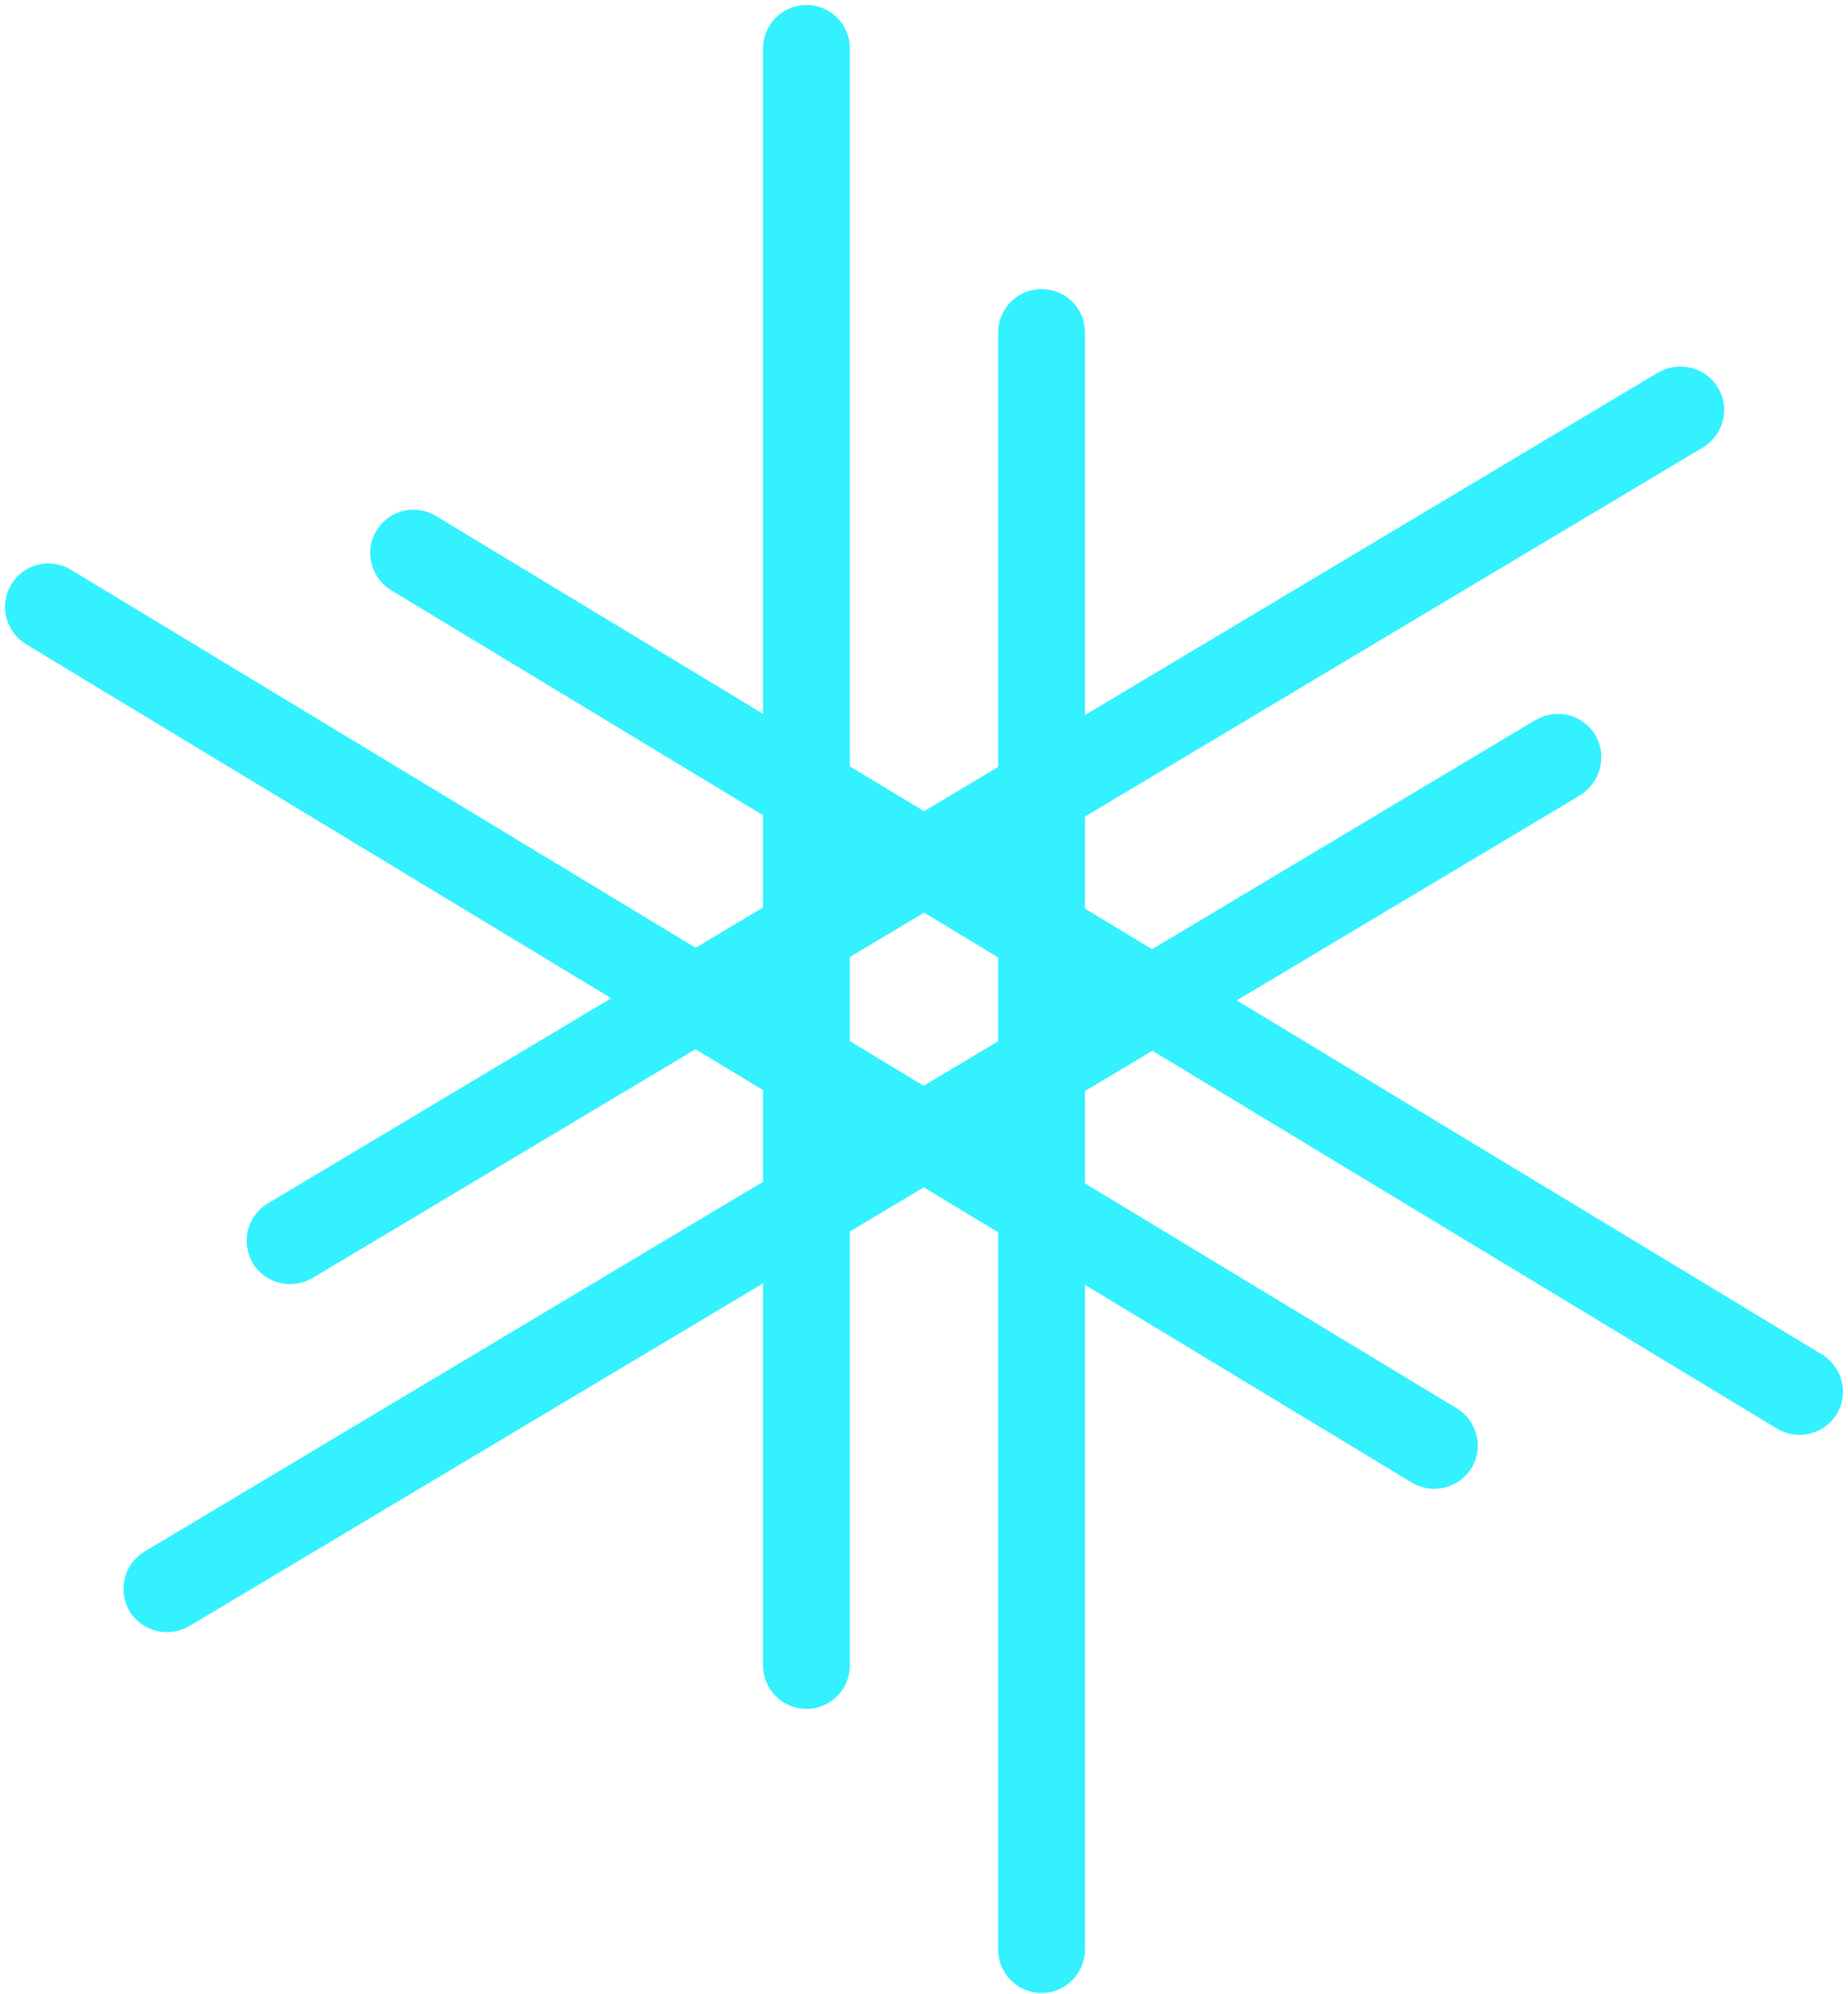 <?xml version="1.0" encoding="UTF-8"?>
<svg width="114px" height="123px" viewBox="0 0 114 123" version="1.1" xmlns="http://www.w3.org/2000/svg" xmlns:xlink="http://www.w3.org/1999/xlink">
    <!-- Generator: Sketch 3.8.1 (29687) - http://www.bohemiancoding.com/sketch -->
    <title>logo</title>
    <desc>Created with Sketch.</desc>
    <defs></defs>
    <g id="Page-1" stroke="none" stroke-width="1" fill="none" fill-rule="evenodd" opacity="0.8">
        <g id="logo" fill="#00EDFF">
            <g id="Page-1">
                <g id="logo">
                    <g id="Group">
                        <g id="Shape">
                            <g id="Group" transform="translate(15.122, 22.434)">
                                <g id="Shape">
                                    <path d="M90.851,1.47 C90.076,0.193 88.447,-0.193 87.167,0.542 L1.396,51.792 C0.116,52.565 -0.271,54.19 0.465,55.466 C1.241,56.742 2.869,57.129 4.149,56.394 L89.959,5.144 C91.2,4.371 91.627,2.746 90.851,1.47 L90.851,1.47 Z"></path>
                                </g>
                            </g>
                            <g id="Group" transform="translate(7.367, 43.708)">
                                <g id="Shape">
                                    <path d="M91.045,1.625 C90.269,0.348 88.641,-0.039 87.361,0.696 L1.551,51.985 C0.271,52.758 -0.116,54.383 0.62,55.659 C1.396,56.936 3.024,57.323 4.304,56.588 L90.114,5.338 C91.394,4.525 91.782,2.901 91.045,1.625 L91.045,1.625 Z"></path>
                                </g>
                            </g>
                            <g id="Group" transform="translate(0, 34.425)">
                                <g id="Shape">
                                    <path d="M0.698,1.625 C-0.078,2.901 0.349,4.525 1.59,5.299 L87.09,57.013 C88.369,57.787 89.998,57.361 90.773,56.124 C91.549,54.847 91.122,53.223 89.882,52.449 L4.343,0.696 C3.102,-0.039 1.435,0.348 0.698,1.625 L0.698,1.625 Z"></path>
                                </g>
                            </g>
                            <g id="Group" transform="translate(22.49, 31.33)">
                                <g transform="translate(0, 0)" id="Shape">
                                    <path d="M0.737,1.392 C-0.039,2.669 0.388,4.293 1.629,5.067 L87.129,56.781 C88.408,57.555 90.037,57.129 90.812,55.892 C91.588,54.615 91.161,52.991 89.92,52.217 L4.42,0.503 C3.141,-0.271 1.512,0.116 0.737,1.392 L0.737,1.392 Z"></path>
                                </g>
                            </g>
                            <g id="Group" transform="translate(46.918, 0)">
                                <g id="Shape">
                                    <path d="M2.831,0.309 C1.357,0.309 0.155,1.508 0.155,2.978 L0.155,102.732 C0.155,104.202 1.357,105.401 2.831,105.401 C4.304,105.401 5.506,104.202 5.506,102.732 L5.506,2.978 C5.506,1.508 4.304,0.309 2.831,0.309 L2.831,0.309 Z"></path>
                                </g>
                            </g>
                            <g id="Group" transform="translate(61.265, 17.792)">
                                <g transform="translate(0, 0)" id="Shape">
                                    <path d="M2.986,0.039 C1.512,0.039 0.31,1.238 0.31,2.708 L0.31,102.461 C0.31,103.931 1.512,105.13 2.986,105.13 C4.459,105.13 5.661,103.931 5.661,102.461 L5.661,2.708 C5.661,1.238 4.498,0.039 2.986,0.039 L2.986,0.039 Z"></path>
                                </g>
                            </g>
                        </g>
                    </g>
                </g>
            </g>
        </g>
    </g>
</svg>
